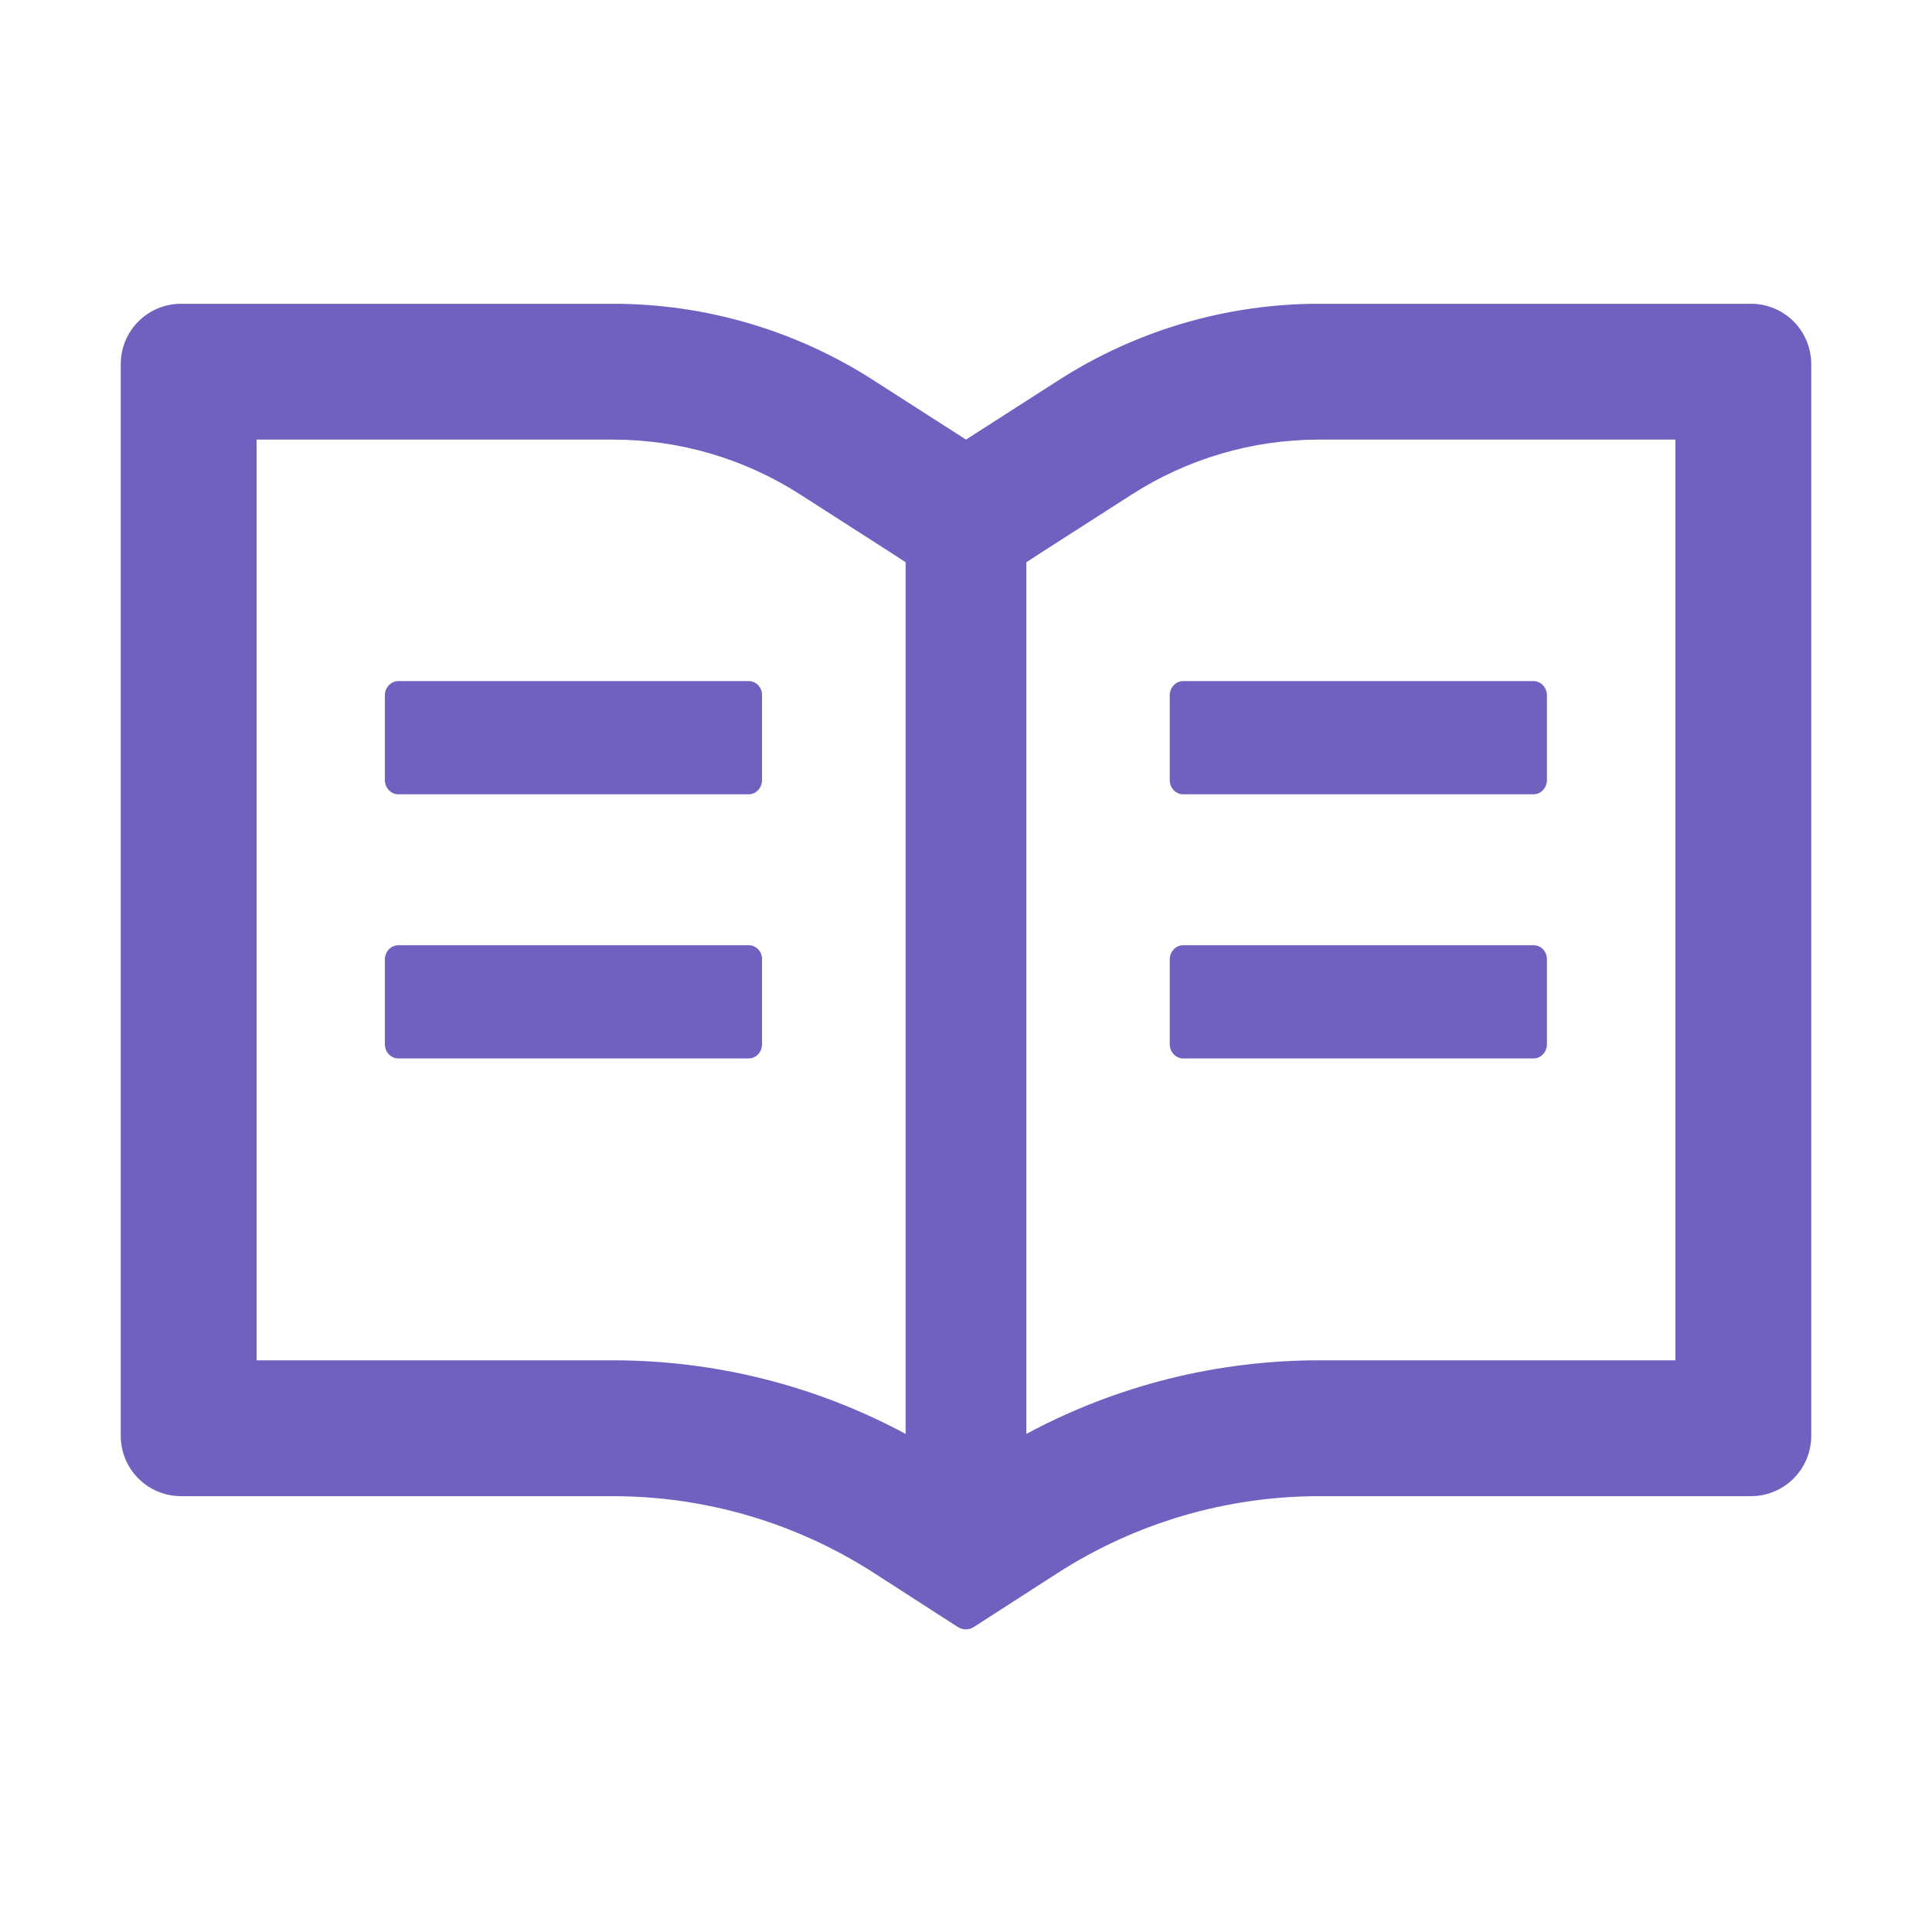 <svg width="75" height="75" viewBox="0 0 75 75" fill="none" xmlns="http://www.w3.org/2000/svg">
<path d="M67.969 11.792H51.211C47.615 11.792 44.099 12.825 41.074 14.773L37.5 17.065L33.926 14.773C30.904 12.825 27.384 11.79 23.789 11.792H7.031C5.735 11.792 4.688 12.839 4.688 14.136V55.737C4.688 57.034 5.735 58.081 7.031 58.081H23.789C27.385 58.081 30.901 59.114 33.926 61.062L37.178 63.157C37.273 63.215 37.383 63.252 37.493 63.252C37.602 63.252 37.712 63.223 37.808 63.157L41.06 61.062C44.092 59.114 47.615 58.081 51.211 58.081H67.969C69.265 58.081 70.312 57.034 70.312 55.737V14.136C70.312 12.839 69.265 11.792 67.969 11.792ZM23.789 52.807H9.961V17.065H23.789C26.382 17.065 28.901 17.805 31.077 19.204L34.651 21.497L35.156 21.826V55.664C31.67 53.789 27.773 52.807 23.789 52.807ZM65.039 52.807H51.211C47.227 52.807 43.33 53.789 39.844 55.664V21.826L40.349 21.497L43.923 19.204C46.099 17.805 48.618 17.065 51.211 17.065H65.039V52.807ZM29.07 26.44H15.461C15.176 26.44 14.941 26.689 14.941 26.99V30.286C14.941 30.586 15.176 30.835 15.461 30.835H29.062C29.348 30.835 29.582 30.586 29.582 30.286V26.99C29.59 26.689 29.355 26.44 29.07 26.44ZM45.41 26.99V30.286C45.41 30.586 45.645 30.835 45.93 30.835H59.531C59.817 30.835 60.051 30.586 60.051 30.286V26.99C60.051 26.689 59.817 26.44 59.531 26.44H45.93C45.645 26.44 45.41 26.689 45.41 26.99ZM29.07 36.694H15.461C15.176 36.694 14.941 36.943 14.941 37.244V40.539C14.941 40.84 15.176 41.089 15.461 41.089H29.062C29.348 41.089 29.582 40.84 29.582 40.539V37.244C29.59 36.943 29.355 36.694 29.07 36.694ZM59.539 36.694H45.93C45.645 36.694 45.41 36.943 45.41 37.244V40.539C45.41 40.84 45.645 41.089 45.93 41.089H59.531C59.817 41.089 60.051 40.84 60.051 40.539V37.244C60.059 36.943 59.824 36.694 59.539 36.694Z" fill="#6E61BF"/>
</svg>

